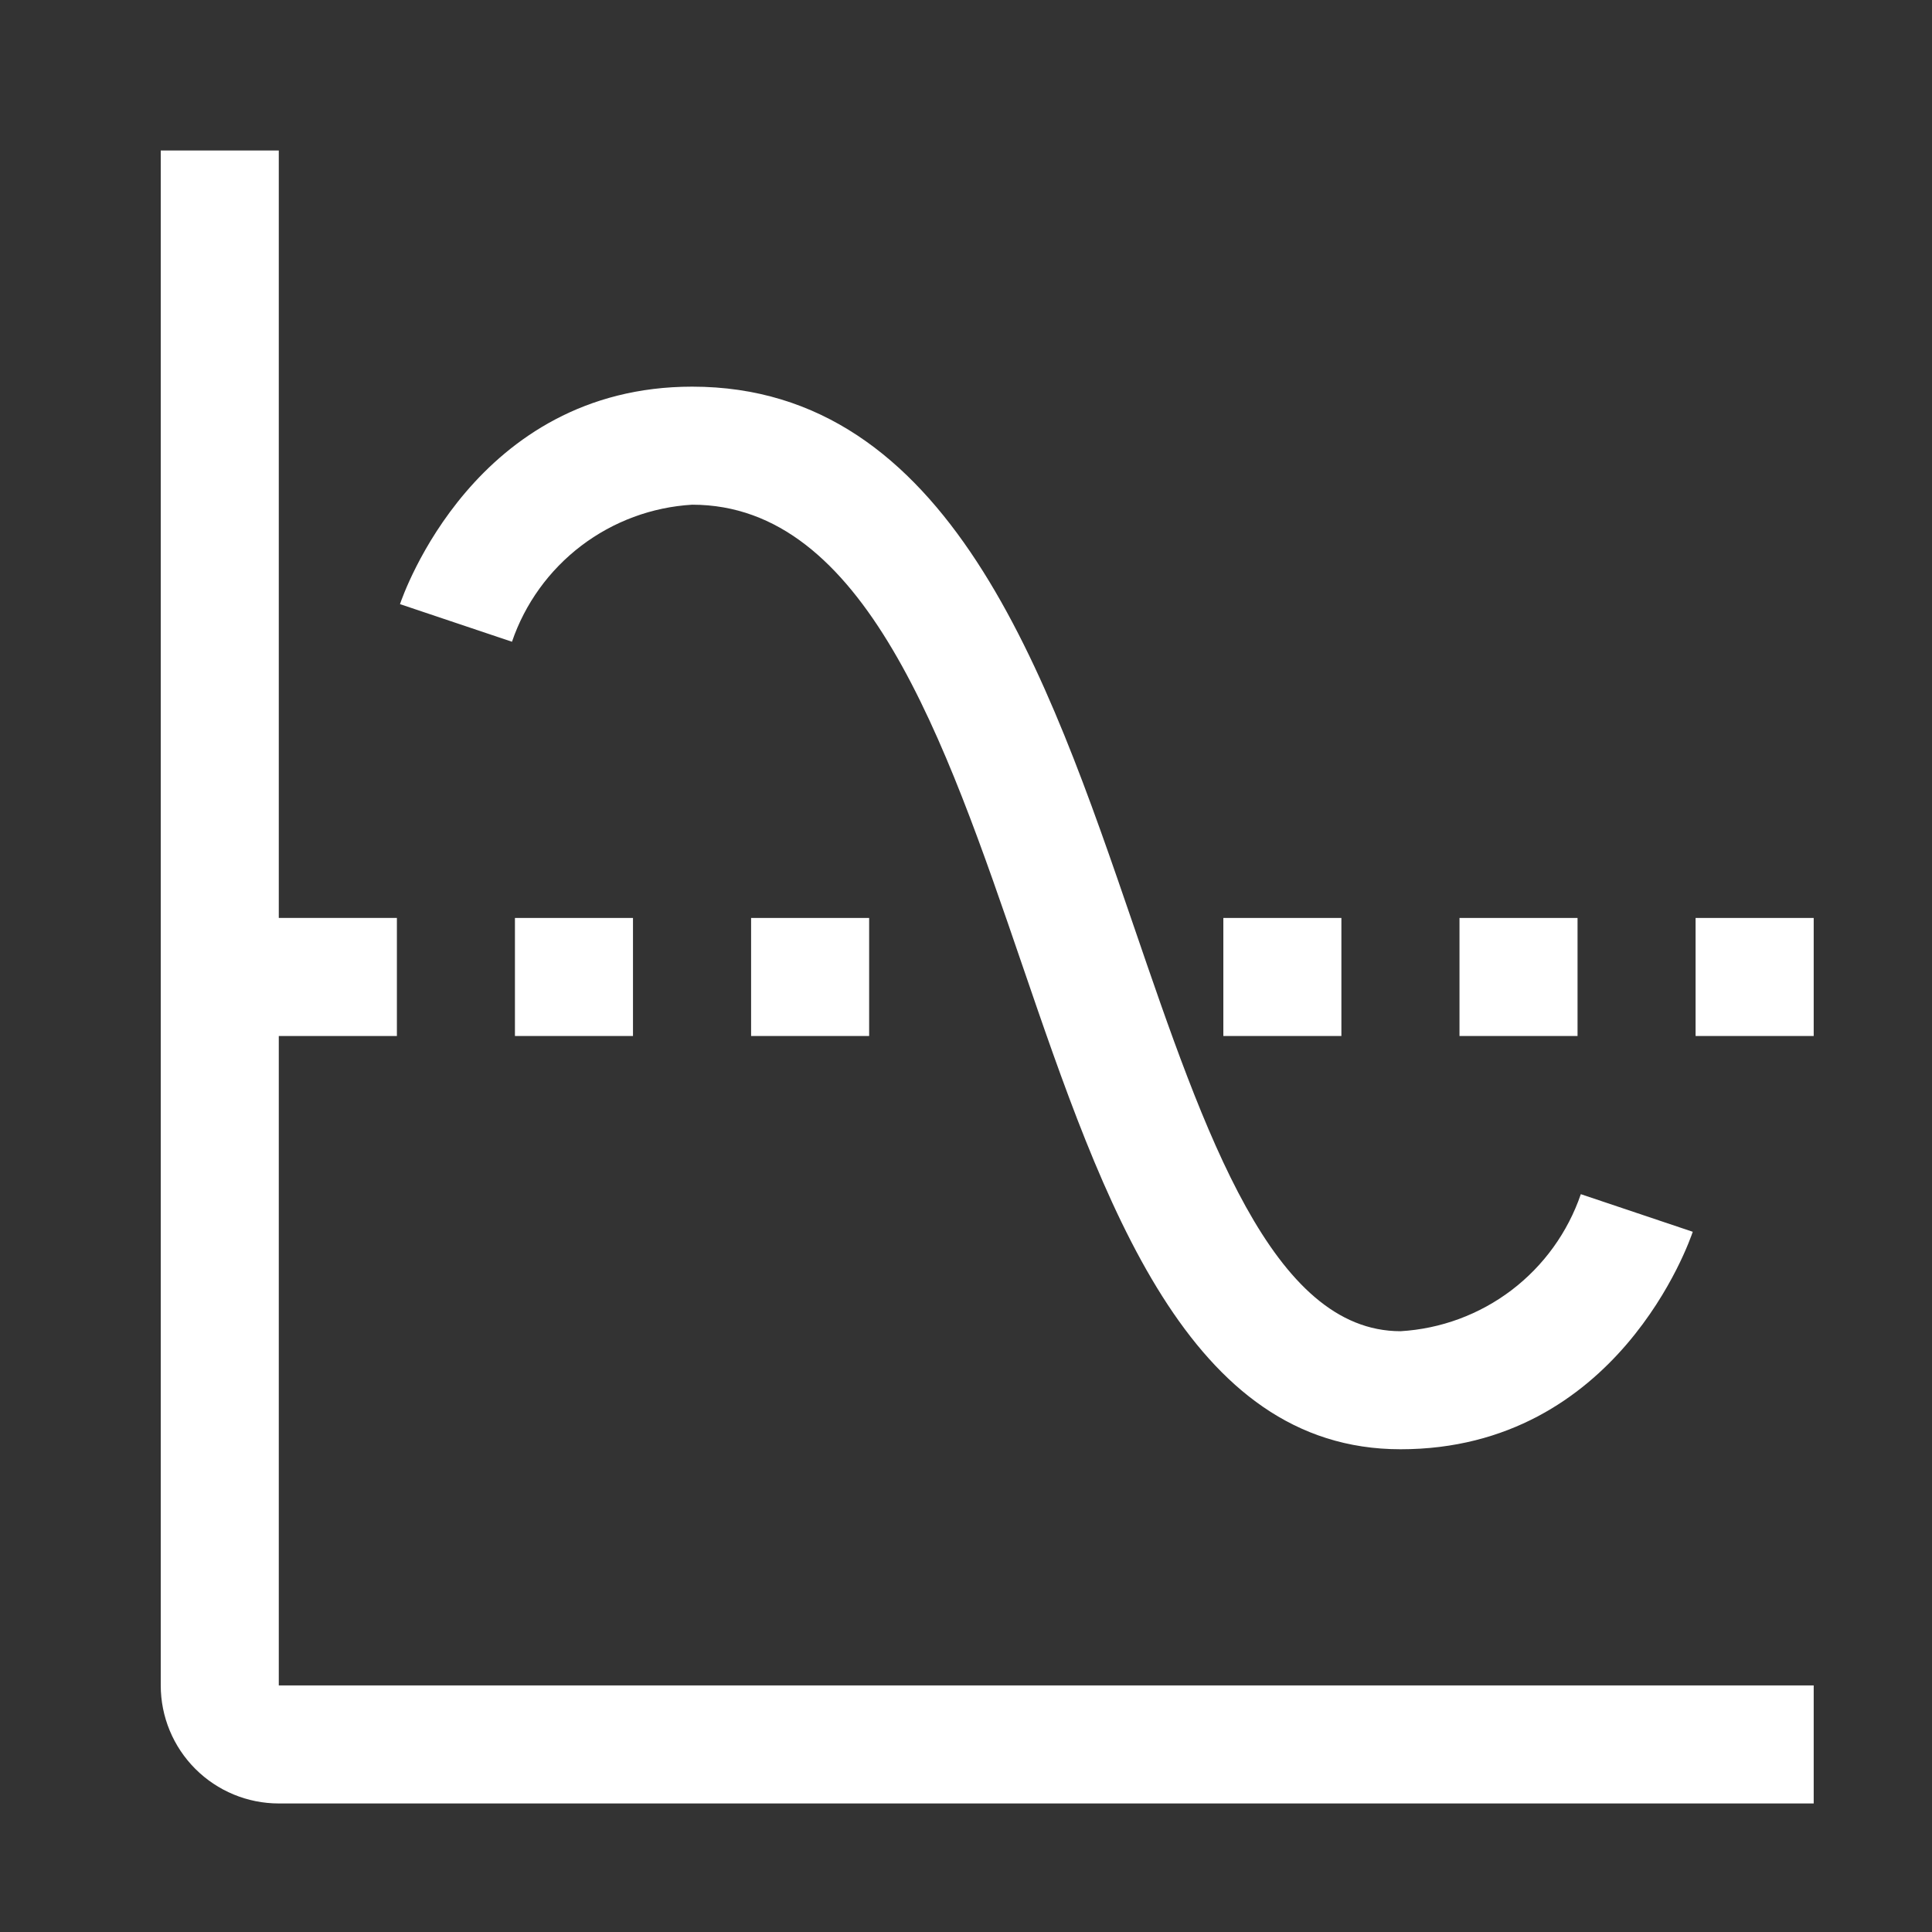 <svg width="35" height="35" viewBox="0 0 30 30" fill="none" xmlns="http://www.w3.org/2000/svg">
<rect x="0" y="0" width="30" height="30" fill="#333333" stroke="none"/>
<path d="M21.748 22.504C18.448 22.504 17.138 18.676 15.87 14.975C14.669 11.466 13.425 7.837 10.748 7.837C10.123 7.874 9.524 8.096 9.025 8.475C8.527 8.854 8.152 9.373 7.95 9.965L6.211 9.381C6.258 9.244 7.376 6.004 10.748 6.004C14.736 6.004 16.259 10.455 17.605 14.381C18.713 17.616 19.759 20.671 21.748 20.671C22.373 20.634 22.973 20.412 23.472 20.033C23.97 19.654 24.344 19.136 24.547 18.543L26.285 19.127C26.239 19.265 25.121 22.504 21.748 22.504Z" fill="white"/>
<path d="M4.329 26.171V16.087H6.163V14.254H4.329V2.337H2.496V26.171C2.496 26.657 2.689 27.123 3.033 27.467C3.377 27.811 3.843 28.004 4.329 28.004H28.163V26.171H4.329Z" fill="white"/>
<path d="M7.996 14.254H9.829V16.087H7.996V14.254ZM11.663 14.254H13.496V16.087H11.663V14.254ZM18.996 14.254H20.829V16.087H18.996V14.254ZM22.663 14.254H24.496V16.087H22.663V14.254ZM26.329 14.254H28.163V16.087H26.329V14.254Z" fill="white"/>
</svg>
